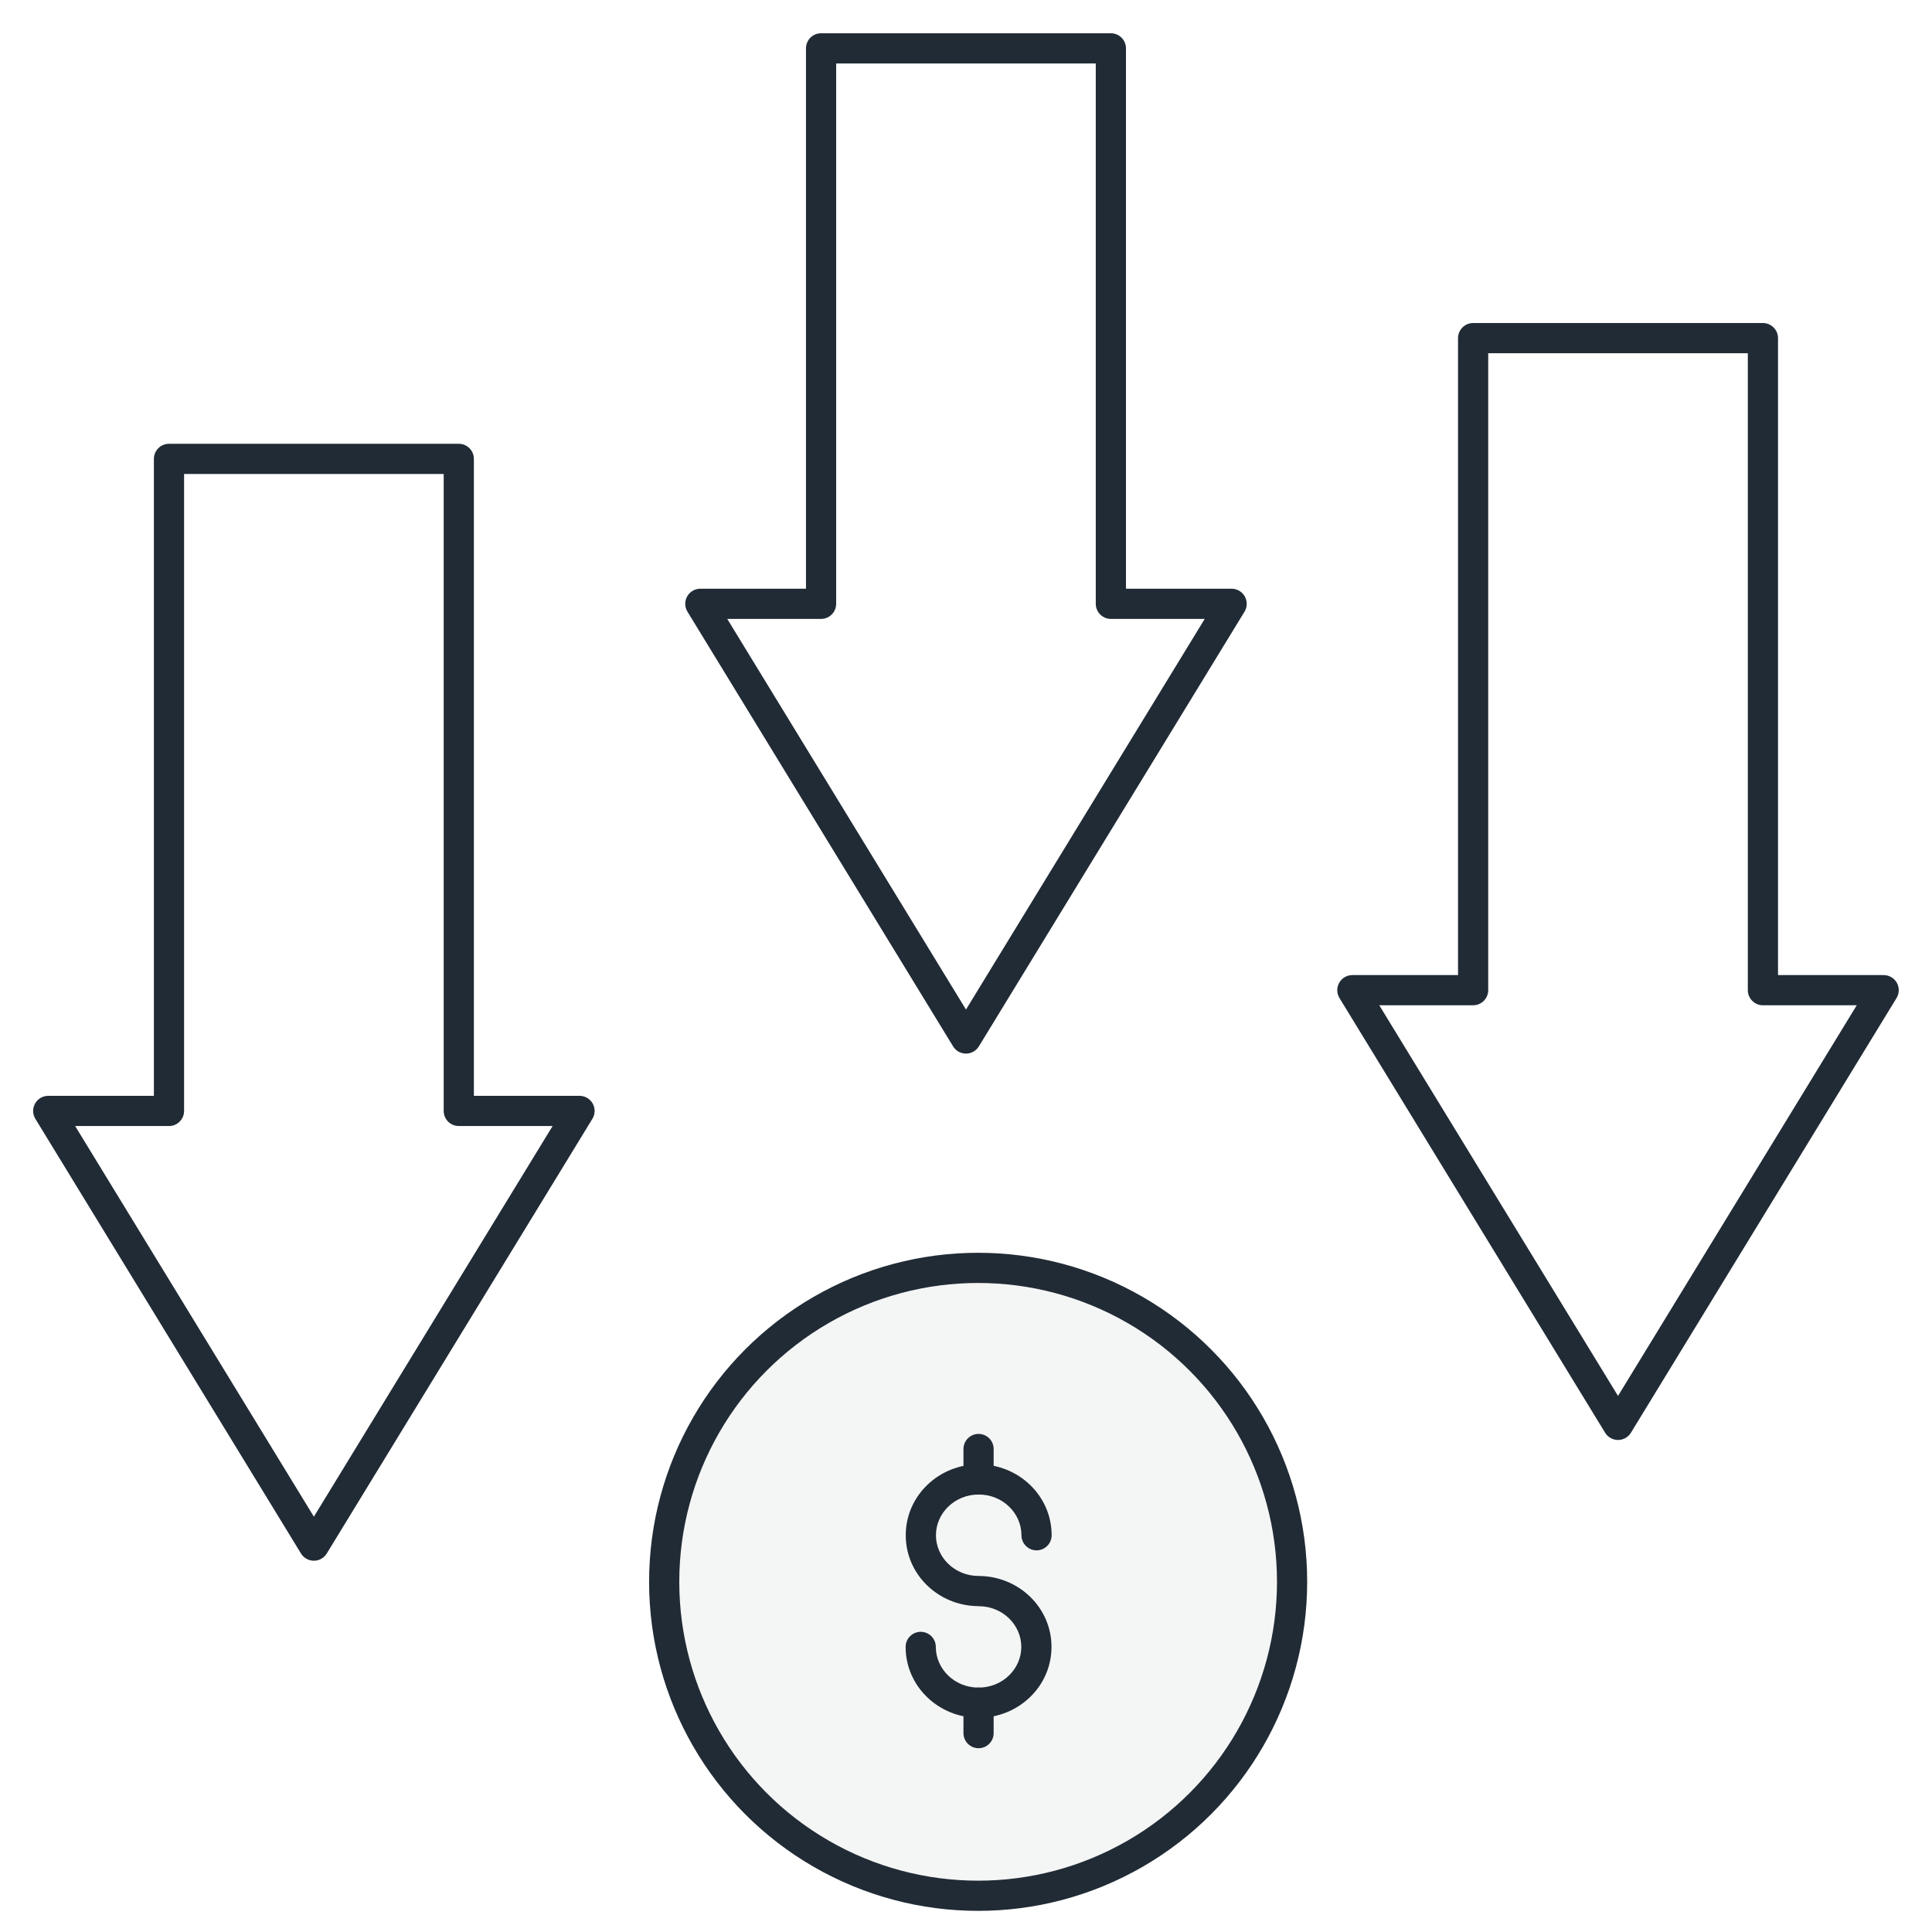 <svg width="64" height="64" viewBox="0 0 64 64" fill="none" xmlns="http://www.w3.org/2000/svg">
<path d="M27.199 1.602V1.102C26.923 1.102 26.699 1.325 26.699 1.602H27.199ZM36.799 1.602H37.299C37.299 1.325 37.075 1.102 36.799 1.102V1.602ZM27.199 20.002V20.502C27.475 20.502 27.699 20.278 27.699 20.002H27.199ZM23.199 20.002V19.502C23.018 19.502 22.852 19.6 22.763 19.757C22.675 19.915 22.678 20.108 22.773 20.263L23.199 20.002ZM31.999 34.402L31.573 34.663C31.663 34.811 31.825 34.902 31.999 34.902C32.173 34.902 32.335 34.811 32.426 34.663L31.999 34.402ZM40.799 20.002L41.226 20.263C41.32 20.108 41.324 19.915 41.235 19.757C41.147 19.6 40.98 19.502 40.799 19.502V20.002ZM36.799 20.002H36.299C36.299 20.278 36.523 20.502 36.799 20.502V20.002ZM27.199 2.102H36.799V1.102H27.199V2.102ZM27.699 20.002V1.602H26.699V20.002H27.699ZM27.199 19.502H23.199V20.502H27.199V19.502ZM22.773 20.263L31.573 34.663L32.426 34.141L23.626 19.741L22.773 20.263ZM32.426 34.663L41.226 20.263L40.373 19.741L31.573 34.141L32.426 34.663ZM40.799 19.502H36.799V20.502H40.799V19.502ZM36.299 1.602V20.002H37.299V1.602H36.299Z" fill="#212B35"/>
<path d="M5.598 15.201V14.701C5.322 14.701 5.098 14.925 5.098 15.201H5.598ZM15.198 15.201H15.698C15.698 14.925 15.474 14.701 15.198 14.701V15.201ZM5.598 36.801V37.301C5.874 37.301 6.098 37.077 6.098 36.801H5.598ZM1.598 36.801V36.301C1.417 36.301 1.25 36.398 1.162 36.556C1.073 36.714 1.077 36.907 1.171 37.062L1.598 36.801ZM10.398 51.201L9.971 51.462C10.062 51.61 10.223 51.701 10.398 51.701C10.572 51.701 10.733 51.61 10.824 51.462L10.398 51.201ZM19.198 36.801L19.624 37.062C19.719 36.907 19.722 36.714 19.634 36.556C19.545 36.398 19.378 36.301 19.198 36.301V36.801ZM15.198 36.801H14.698C14.698 37.077 14.921 37.301 15.198 37.301V36.801ZM5.598 15.701H15.198V14.701H5.598V15.701ZM6.098 36.801V15.201H5.098V36.801H6.098ZM5.598 36.301H1.598V37.301H5.598V36.301ZM1.171 37.062L9.971 51.462L10.824 50.94L2.024 36.54L1.171 37.062ZM10.824 51.462L19.624 37.062L18.771 36.54L9.971 50.94L10.824 51.462ZM19.198 36.301H15.198V37.301H19.198V36.301ZM14.698 15.201V36.801H15.698V15.201H14.698Z" fill="#212B35"/>
<path d="M48.799 11.201V10.701C48.523 10.701 48.299 10.925 48.299 11.201H48.799ZM58.399 11.201H58.899C58.899 10.925 58.675 10.701 58.399 10.701V11.201ZM48.799 32.801V33.301C49.075 33.301 49.299 33.077 49.299 32.801H48.799ZM44.799 32.801V32.301C44.618 32.301 44.451 32.398 44.363 32.556C44.274 32.714 44.278 32.907 44.372 33.062L44.799 32.801ZM53.599 47.201L53.172 47.462C53.263 47.61 53.425 47.701 53.599 47.701C53.773 47.701 53.935 47.61 54.026 47.462L53.599 47.201ZM62.399 32.801L62.825 33.062C62.92 32.907 62.923 32.714 62.835 32.556C62.746 32.398 62.58 32.301 62.399 32.301V32.801ZM58.399 32.801H57.899C57.899 33.077 58.123 33.301 58.399 33.301V32.801ZM48.799 11.701H58.399V10.701H48.799V11.701ZM49.299 32.801V11.201H48.299V32.801H49.299ZM48.799 32.301H44.799V33.301H48.799V32.301ZM44.372 33.062L53.172 47.462L54.026 46.94L45.225 32.54L44.372 33.062ZM54.026 47.462L62.825 33.062L61.972 32.54L53.172 46.94L54.026 47.462ZM62.399 32.301H58.399V33.301H62.399V32.301ZM57.899 11.201V32.801H58.899V11.201H57.899Z" fill="#212B35"/>
<circle cx="32.402" cy="52.4" r="10.4" fill="#212B35" fill-opacity="0.05" stroke="#212B35" stroke-linecap="round" stroke-linejoin="round"/>
<path fill-rule="evenodd" clip-rule="evenodd" d="M31.004 50.857C31.004 50.128 31.621 49.508 32.42 49.508C33.22 49.508 33.837 50.128 33.837 50.857C33.837 51.133 34.061 51.357 34.337 51.357C34.613 51.357 34.837 51.133 34.837 50.857C34.837 49.543 33.738 48.508 32.42 48.508C31.103 48.508 30.004 49.543 30.004 50.857C30.004 52.156 31.079 53.183 32.377 53.205C32.39 53.206 32.403 53.207 32.416 53.207C33.215 53.207 33.832 53.827 33.832 54.556C33.832 55.284 33.215 55.904 32.416 55.904C31.617 55.904 31 55.284 31 54.556C31 54.279 30.776 54.056 30.5 54.056C30.224 54.056 30 54.279 30 54.556C30 55.869 31.099 56.904 32.416 56.904C33.734 56.904 34.832 55.869 34.832 54.556C34.832 53.256 33.758 52.229 32.459 52.207C32.447 52.206 32.434 52.206 32.42 52.206C31.621 52.206 31.004 51.585 31.004 50.857Z" fill="#212B35"/>
<path d="M32.416 49.008V48" stroke="#212B35" stroke-linecap="round" stroke-linejoin="round"/>
<path d="M32.416 57.412V56.404" stroke="#212B35" stroke-linecap="round" stroke-linejoin="round"/>
</svg>

